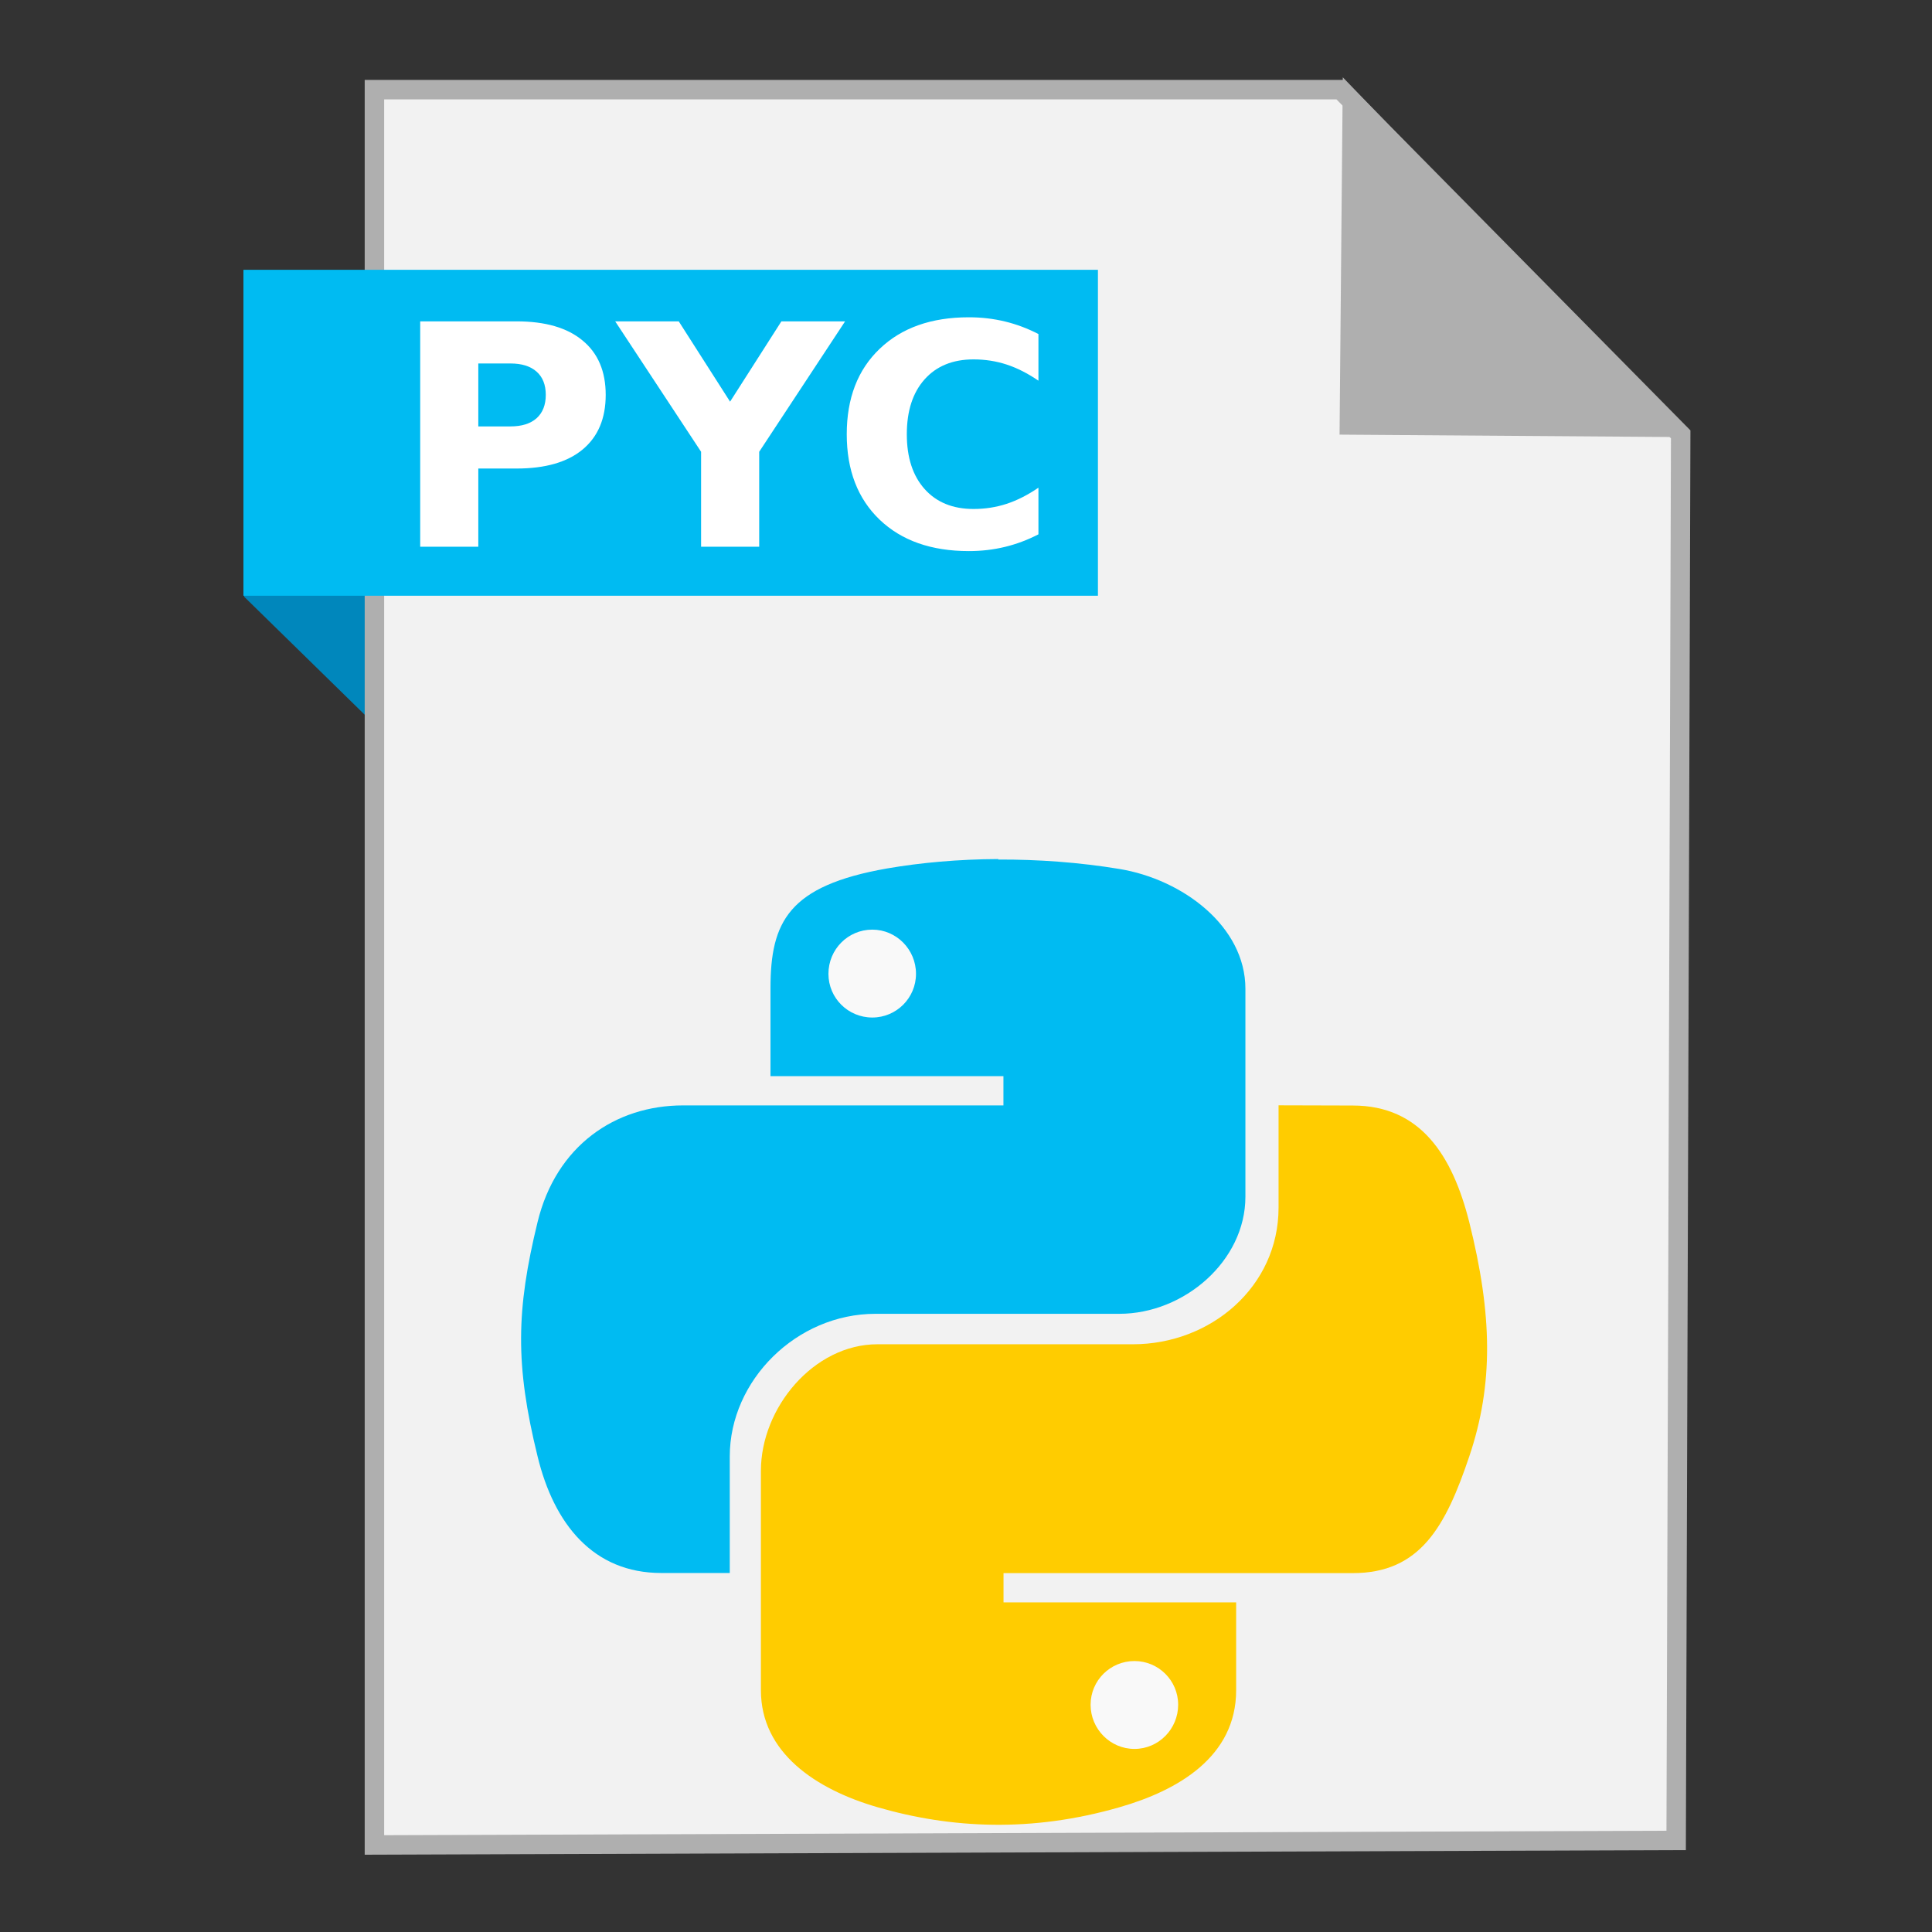 <?xml version="1.0" encoding="UTF-8" standalone="no"?>
<!-- Created with Inkscape (http://www.inkscape.org/) -->

<svg
   xmlns:dc="http://purl.org/dc/elements/1.1/"
   xmlns:cc="http://creativecommons.org/ns#"
   xmlns:rdf="http://www.w3.org/1999/02/22-rdf-syntax-ns#"
   xmlns:svg="http://www.w3.org/2000/svg"
   xmlns="http://www.w3.org/2000/svg"
   xmlns:sodipodi="http://sodipodi.sourceforge.net/DTD/sodipodi-0.dtd"
   xmlns:inkscape="http://www.inkscape.org/namespaces/inkscape"
   width="500"
   height="500"
   id="svg2"
   version="1.1"
   inkscape:version="0.91 r13725"
   sodipodi:docname="application-x-python-bytecode.svg">
  <rect width="100%" height="100%" fill="#333333" stroke="none"/>
  <defs
     id="defs4">
    <clipPath
       clipPathUnits="userSpaceOnUse"
       id="clipPath3444">
      <path
         inkscape:connector-curvature="0"
         d="M 11.52,162 C 11.52,81.677 135.307,16.561 288,16.561 l 0,0 c 152.693,0 276.481,65.116 276.481,145.439 l 0,0 c 0,80.322 -123.788,145.439 -276.481,145.439 l 0,0 C 135.307,307.439 11.52,242.322 11.52,162"
         id="path3446" />
    </clipPath>
    <radialGradient
       cx="0"
       cy="0"
       fx="0"
       fy="0"
       gradientTransform="matrix(363.058,0,0,-363.058,177.52,256.307)"
       gradientUnits="userSpaceOnUse"
       id="radialGradient3452"
       r="1"
       spreadMethod="pad">
      <stop
         id="stop3454"
         offset="0"
         style="stop-opacity:1;stop-color:#aeb2d5" />
      <stop
         id="stop3456"
         offset="0.3"
         style="stop-opacity:1;stop-color:#aeb2d5" />
      <stop
         id="stop3458"
         offset="0.75"
         style="stop-opacity:1;stop-color:#484c89" />
      <stop
         id="stop3460"
         offset="1"
         style="stop-opacity:1;stop-color:#484c89" />
    </radialGradient>
    <clipPath
       clipPathUnits="userSpaceOnUse"
       id="clipPath3468">
      <path
         inkscape:connector-curvature="0"
         d="M 0,324 576,324 576,0 0,0 0,324 z"
         id="path3470" />
    </clipPath>
    <clipPath
       clipPathUnits="userSpaceOnUse"
       id="clipPath3480">
      <path
         inkscape:connector-curvature="0"
         d="M 0,324 576,324 576,0 0,0 0,324 z"
         id="path3482" />
    </clipPath>
  </defs>
  <sodipodi:namedview
     id="base"
     pagecolor="#ffffff"
     bordercolor="#666666"
     borderopacity="1.0"
     inkscape:pageopacity="0.0"
     inkscape:pageshadow="2"
     inkscape:zoom="0.60666666"
     inkscape:cx="582.3924"
     inkscape:cy="248.50689"
     inkscape:document-units="px"
     inkscape:current-layer="layer1"
     showgrid="false"
     inkscape:window-width="1366"
     inkscape:window-height="715"
     inkscape:window-x="0"
     inkscape:window-y="24"
     inkscape:window-maximized="1" />
  <g
     inkscape:label="Layer 1"
     inkscape:groupmode="layer"
     id="layer1"
     transform="translate(0,-552.362)">
    <g
       id="g4173">
      <path
         sodipodi:nodetypes="ccccc"
         inkscape:connector-curvature="0"
         id="path4230"
         d="m 63.191,706.795 53.222,52.099 -1.66,-73.042 -51.601,-0.245 z"
         style="fill:#0087bc;fill-opacity:1;fill-rule:evenodd;stroke:none;stroke-width:1px;stroke-linecap:butt;stroke-linejoin:miter;stroke-opacity:1" />
      <path
         inkscape:connector-curvature="0"
         id="path3364"
         d="m 96.901,1029.836 336.888,-1.174 1.174,-363.887 -88.037,-89.211 -250.025,0 z"
         style="fill:#f2f2f2;fill-rule:evenodd;stroke:#afafaf;stroke-width:5.035;stroke-linecap:butt;stroke-linejoin:miter;stroke-miterlimit:4;stroke-dasharray:none;stroke-opacity:1" />
      <path
         sodipodi:nodetypes="cccc"
         inkscape:connector-curvature="0"
         id="path4166"
         d="m 431.379,662.931 -82.164,-0.587 0.758,-83.804 z"
         style="fill:#afafaf;fill-opacity:1;fill-rule:evenodd;stroke:#afafaf;stroke-width:5.035;stroke-linecap:butt;stroke-linejoin:miter;stroke-miterlimit:4;stroke-dasharray:none;stroke-opacity:1" />
      <rect
         y="622.187"
         x="63"
         height="84.351"
         width="221.142"
         id="rect4228"
         style="fill:#00bbf2;fill-opacity:1;stroke:none;stroke-width:5;stroke-miterlimit:4;stroke-dasharray:none;stroke-opacity:1" />
      <path
         d="m 237.611,805.76 c 0,8.623 -6.998,15.621 -15.621,15.621 -8.623,0 -15.621,-6.998 -15.621,-15.621 0,-8.623 6.998,-15.621 15.621,-15.621 8.623,0 15.621,6.998 15.621,15.621 m 0,0"
         id="path59"
         inkscape:connector-curvature="0"
         style="fill:#f9f9f9;fill-opacity:1;fill-rule:nonzero;stroke:none" />
      <path
         d="m 258.356,774.684 c -10.289,0.042 -20.141,0.937 -28.805,2.437 -25.504,4.478 -30.149,13.788 -30.149,31.003 l 0,22.744 60.287,0 0,7.571 -82.906,0 c -17.537,0 -32.867,10.414 -37.668,30.222 -5.53,22.703 -5.821,36.897 0,60.568 4.27,17.652 14.486,30.222 32.013,30.222 l 17.735,0 0,-30.18 c 0,-19.651 17.246,-36.897 37.709,-36.897 l 63.109,0 c 16.756,0 32.627,-13.674 32.627,-30.305 l 0,-53.82 c 0,-16.152 -16.236,-28.316 -32.627,-31.003 -10.331,-1.708 -21.068,-2.479 -31.346,-2.437 m -32.586,18.141 c 6.228,0 11.31,5.124 11.31,11.435 0,6.269 -5.082,11.31 -11.31,11.31 -6.269,0 -11.351,-5.04 -11.351,-11.31 0,-6.3 5.04,-11.435 11.351,-11.435 m 0,0"
         id="path61"
         inkscape:connector-curvature="0"
         style="fill:#00bbf2;fill-opacity:1;fill-rule:nonzero;stroke:none" />
      <path
         d="m 310.551,993.213 c 0,8.623 -6.998,15.621 -15.621,15.621 -8.664,0 -15.663,-6.998 -15.663,-15.621 0,-8.623 6.998,-15.621 15.663,-15.621 8.623,0 15.621,6.998 15.621,15.621 m 0,0"
         id="path63"
         inkscape:connector-curvature="0"
         style="fill:#f9f9f9;fill-opacity:1;fill-rule:nonzero;stroke:none" />
      <path
         d="m 330.89,838.418 0,26.483 c 0,20.505 -17.61,35.356 -37.668,35.356 l -66.15,0 c -16.475,0 -30.149,16.433 -30.149,32.752 l 0,56.788 c 0,16.152 14.194,25.629 30.149,30.263 19.079,5.53 39.865,6.592 62.693,0 15.173,-4.353 30.149,-13.101 30.149,-30.263 l 0,-22.744 -60.204,0 0,-7.571 90.394,0 c 17.496,0 24.046,-12.122 30.149,-30.222 6.301,-18.672 5.978,-36.657 0,-60.568 -4.353,-17.287 -12.611,-30.222 -30.149,-30.222 m -56.507,143.766 c 6.228,0 11.31,5.04 11.31,11.31 0,6.269 -5.04,11.435 -11.31,11.435 -6.269,0 -11.351,-5.165 -11.351,-11.435 0,-6.269 5.082,-11.31 11.351,-11.31 m 0,0"
         id="path65"
         inkscape:connector-curvature="0"
         style="fill:#ffcc00;fill-opacity:1;fill-rule:nonzero;stroke:none" />
      <g
         id="flowRoot4157"
         style="font-style:normal;font-weight:normal;font-size:40px;line-height:125%;font-family:sans-serif;letter-spacing:0px;word-spacing:0px;fill:#ffffff;fill-opacity:1;stroke:none;stroke-width:1px;stroke-linecap:butt;stroke-linejoin:miter;stroke-opacity:1"
         transform="translate(-2.331,541.872)">
        <path
           inkscape:connector-curvature="0"
           id="path4167"
           style="font-style:normal;font-variant:normal;font-weight:bold;font-stretch:normal;font-size:80px;font-family:sans-serif;-inkscape-font-specification:'sans-serif Bold';fill:#ffffff"
           d="m 111.078,93.658 24.961,0 q 11.133,0 17.07,4.961 5.977,4.922 5.977,14.063 0,9.18 -5.977,14.141 -5.938,4.922 -17.07,4.922 l -9.922,0 0,20.234 -15.039,0 0,-58.32 z m 15.039,10.898 0,16.289 8.32,0 q 4.375,0 6.758,-2.109 2.383,-2.148 2.383,-6.055 0,-3.906 -2.383,-6.016 -2.383,-2.109 -6.758,-2.109 l -8.32,0 z" />
        <path
           inkscape:connector-curvature="0"
           id="path4169"
           style="font-style:normal;font-variant:normal;font-weight:bold;font-stretch:normal;font-size:80px;font-family:sans-serif;-inkscape-font-specification:'sans-serif Bold';fill:#ffffff"
           d="m 161.547,93.658 16.445,0 13.281,20.781 13.281,-20.781 16.484,0 -22.227,33.75 0,24.57 -15.039,0 0,-24.57 -22.227,-33.75 z" />
        <path
           inkscape:connector-curvature="0"
           id="path4171"
           style="font-style:normal;font-variant:normal;font-weight:bold;font-stretch:normal;font-size:80px;font-family:sans-serif;-inkscape-font-specification:'sans-serif Bold';fill:#ffffff"
           d="m 271.078,148.775 q -4.141,2.148 -8.633,3.242 -4.492,1.094 -9.375,1.094 -14.57,0 -23.086,-8.125 -8.516,-8.164 -8.516,-22.109 0,-13.984 8.516,-22.109 8.516,-8.164 23.086,-8.164 4.883,0 9.375,1.094 4.492,1.094 8.633,3.242 l 0,12.07 q -4.18,-2.852 -8.242,-4.18 -4.062,-1.328 -8.555,-1.328 -8.047,0 -12.656,5.156 -4.609,5.156 -4.609,14.219 0,9.023 4.609,14.18 4.609,5.156 12.656,5.156 4.492,0 8.555,-1.328 4.062,-1.328 8.242,-4.18 l 0,12.07 z" />
      </g>
    </g>
  </g>
</svg>
